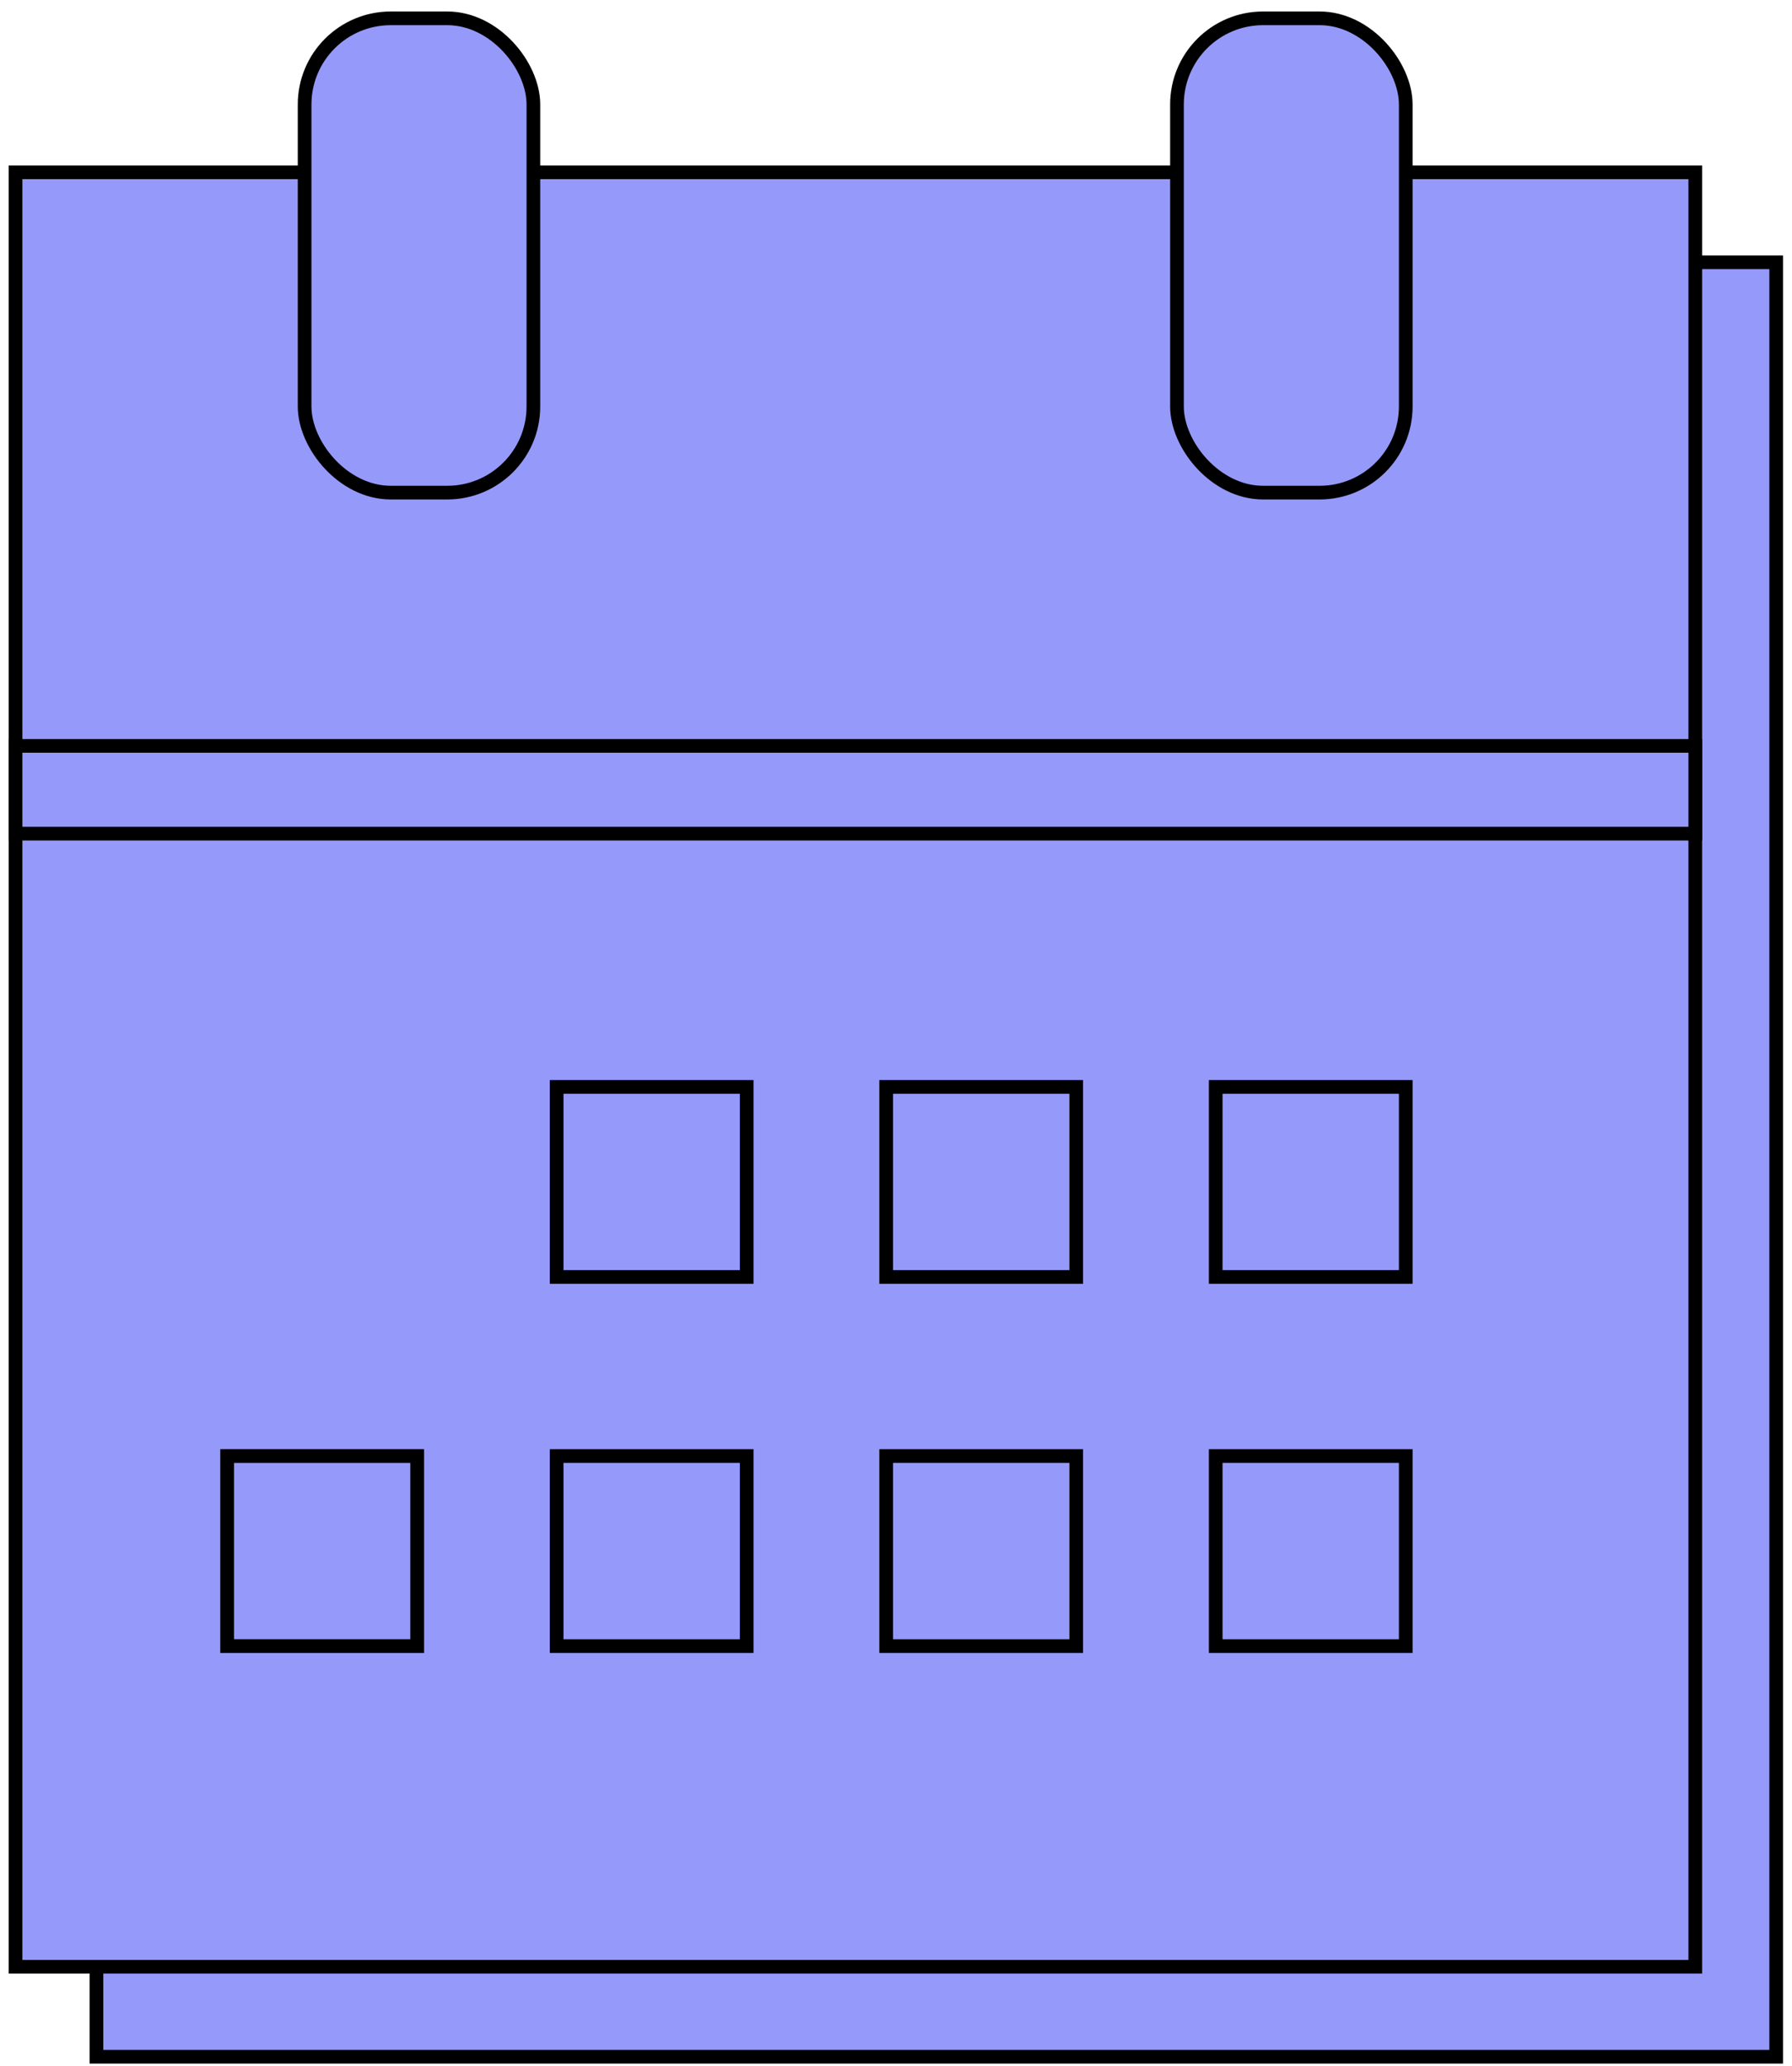 <svg width="131" height="151" viewBox="0 0 131 151" fill="none" xmlns="http://www.w3.org/2000/svg">
<rect x="7.052" y="19.173" width="122.792" height="131.167" fill="#959AFA" stroke="black"/>
<rect x="1.137" y="12.596" width="122.792" height="131.167" fill="#959AFA" stroke="black"/>
<rect x="22.268" y="1.34" width="16.724" height="34.669" rx="6.296" fill="#959AFA" stroke="black"/>
<rect x="86.04" y="1.34" width="16.724" height="34.669" rx="6.296" fill="#959AFA" stroke="black"/>
<rect x="40.693" y="79.449" width="13.893" height="13.893" fill="#959AFA" stroke="black"/>
<rect x="64.782" y="79.449" width="13.893" height="13.893" fill="#959AFA" stroke="black"/>
<rect x="88.871" y="79.449" width="13.893" height="13.893" fill="#959AFA" stroke="black"/>
<rect x="40.693" y="106.43" width="13.893" height="13.893" fill="#959AFA" stroke="black"/>
<rect x="16.604" y="106.43" width="13.893" height="13.893" fill="#959AFA"/>
<rect x="16.604" y="106.43" width="13.893" height="13.893" stroke="black"/>
<rect x="16.604" y="106.43" width="13.893" height="13.893" stroke="black" stroke-opacity="0.2"/>
<rect x="64.782" y="106.43" width="13.893" height="13.893" fill="#959AFA" stroke="black"/>
<rect x="88.871" y="106.43" width="13.893" height="13.893" fill="#959AFA" stroke="black"/>
<rect x="1.137" y="54.521" width="122.792" height="6.416" fill="#959AFA" stroke="black"/>
</svg>
